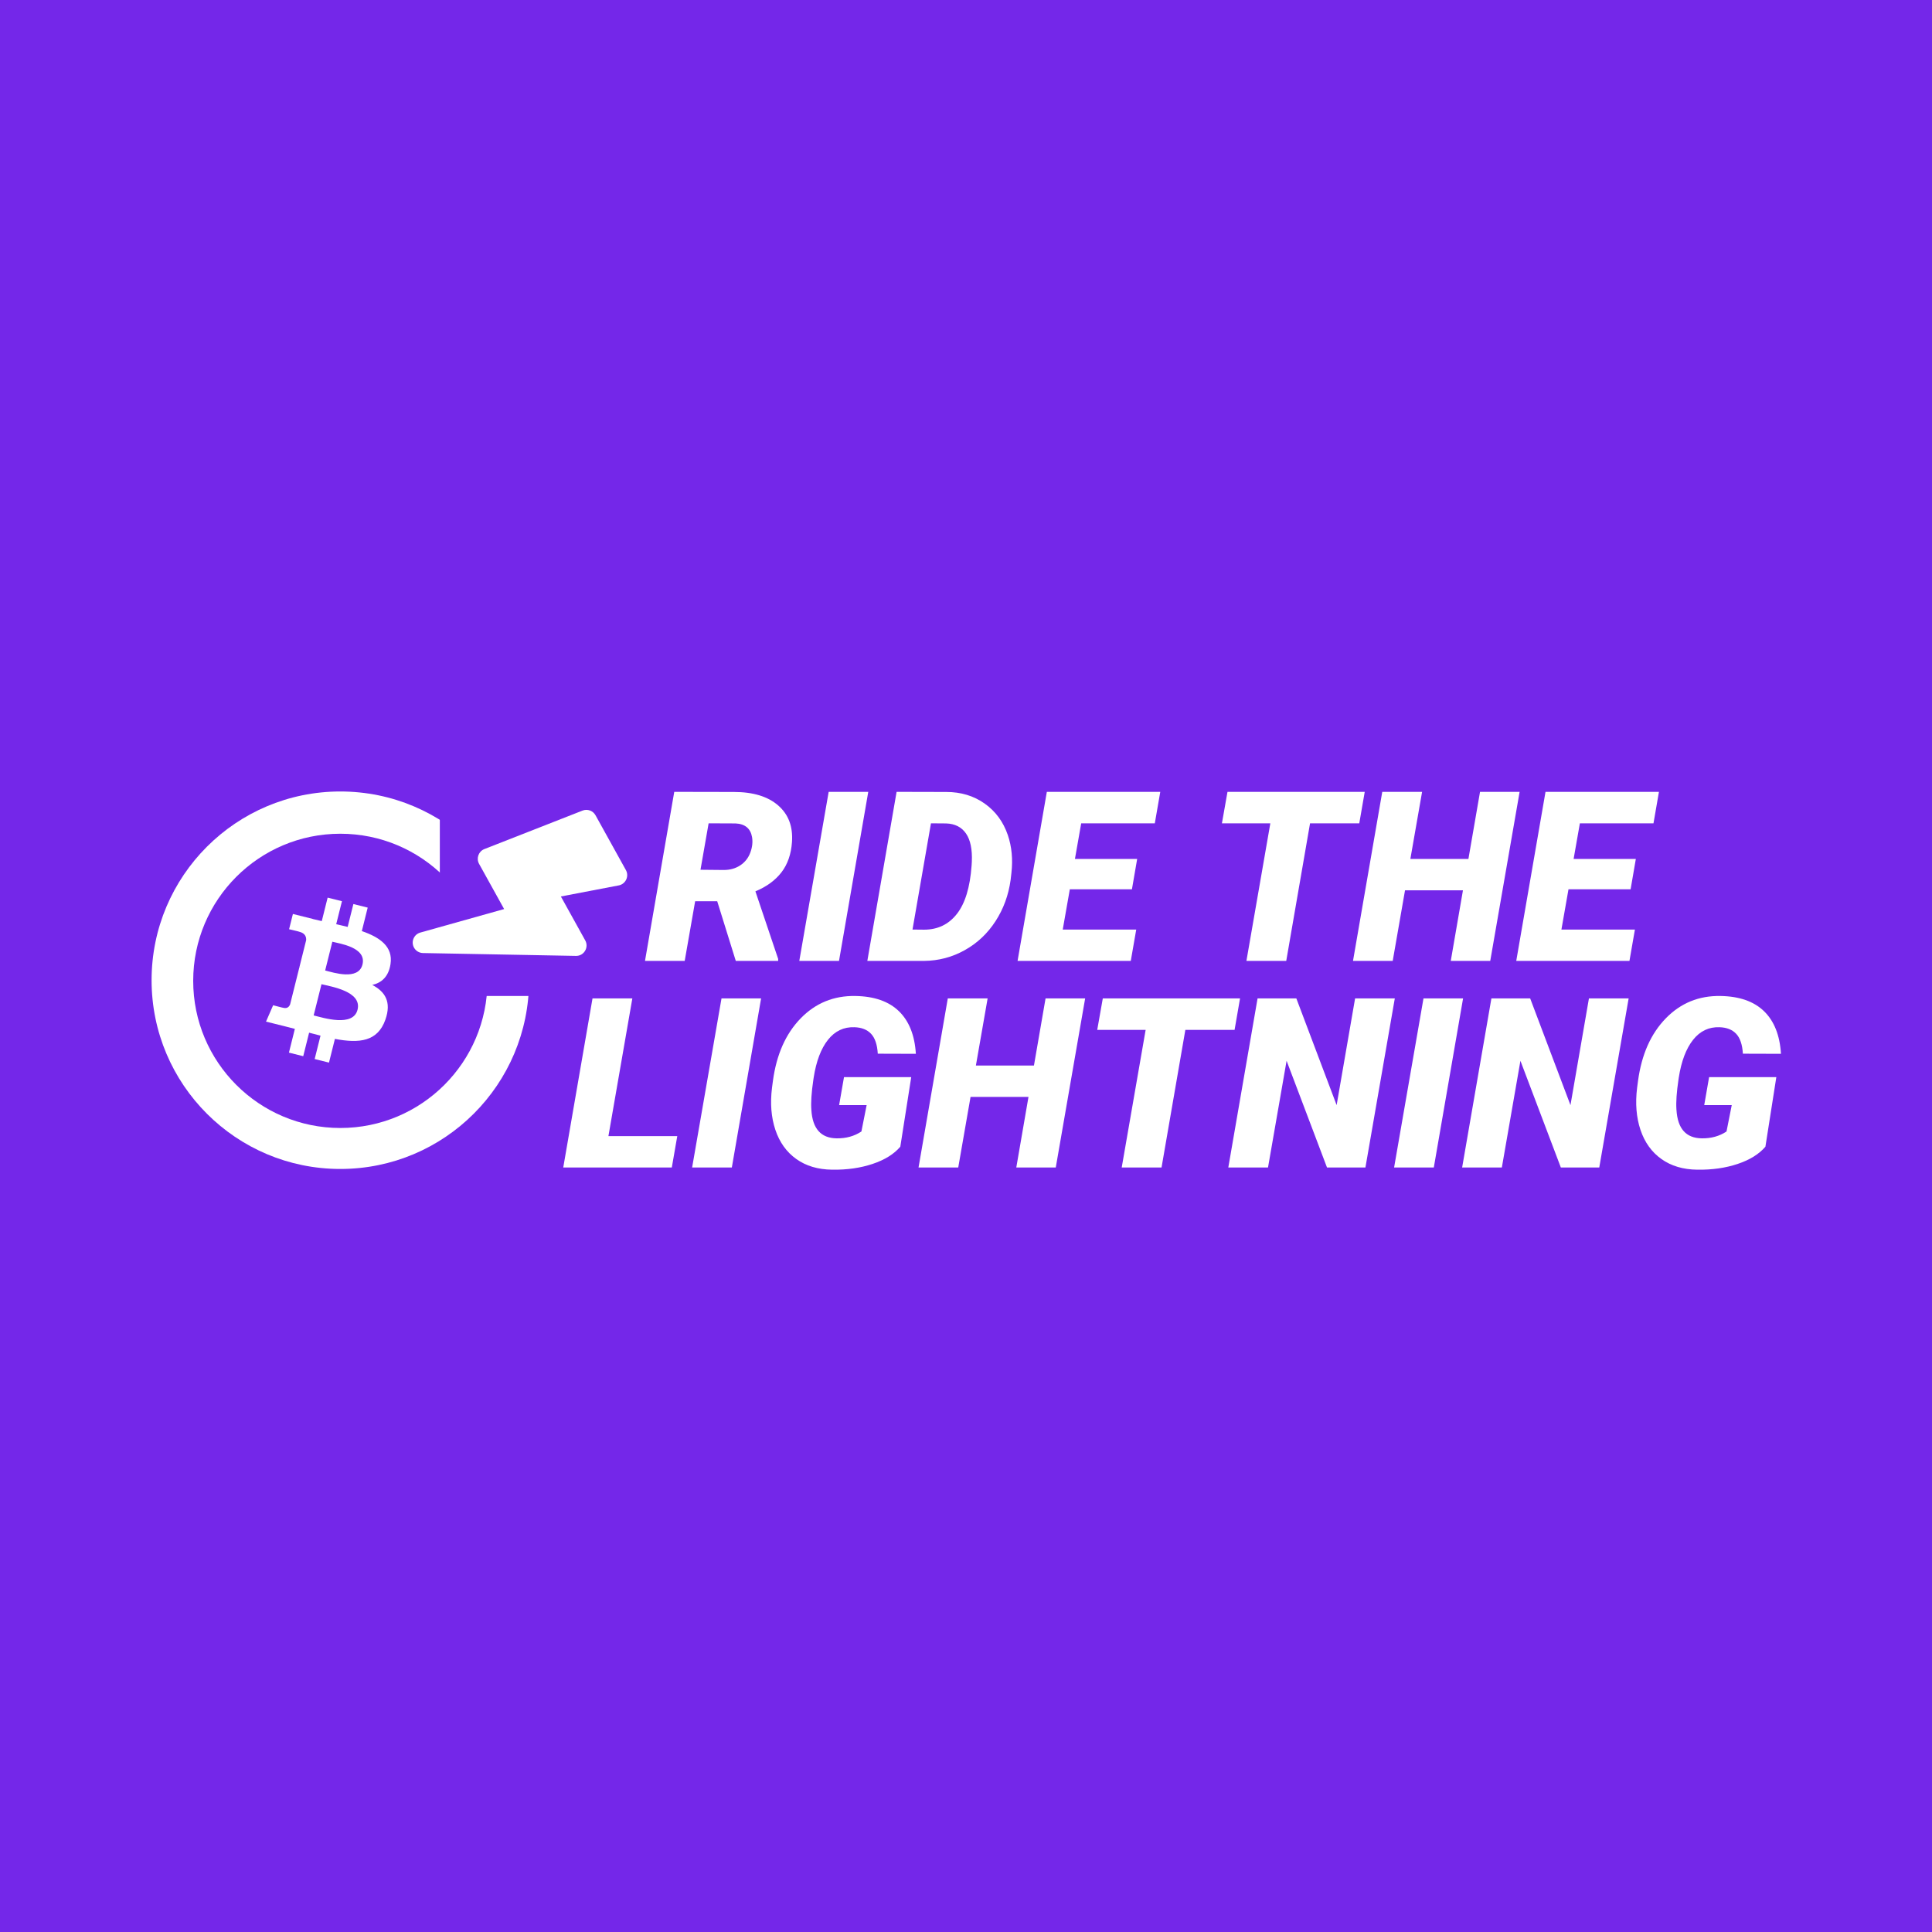 <?xml version="1.0" encoding="UTF-8"?>
<svg width="1300px" height="1300px" viewBox="0 0 1300 1300" version="1.1" xmlns="http://www.w3.org/2000/svg" xmlns:xlink="http://www.w3.org/1999/xlink">
    <!-- Generator: Sketch 62 (91390) - https://sketch.com -->
    <title>Logo_01_Purple</title>
    <desc>Created with Sketch.</desc>
    <g id="Logo_01_Purple" stroke="none" stroke-width="1" fill="none" fill-rule="evenodd">
        <rect fill="#7427E9" x="0" y="0" width="1300" height="1300"></rect>
        <g id="Group-5" transform="translate(102, 512)">
            <circle id="Oval-Copy-3" fill="#FFFFFF" cx="127" cy="147.57" r="127"></circle>
            <circle id="Oval-Copy-4" fill="#7427E9" cx="127" cy="148" r="99"></circle>
            <g id="Group-2" transform="translate(277, 20.82)" fill="#FFFFFF" fill-rule="nonzero">
                <path d="M30.391,231.656 L76.719,231.656 L73.047,252.75 L0,252.75 L19.688,139 L46.484,139 L30.391,231.656 Z M113.438,252.75 L86.719,252.75 L106.484,139 L133.125,139 L113.438,252.75 Z M226.797,238.766 C222.526,243.766 216.302,247.633 208.125,250.367 C199.948,253.102 190.885,254.391 180.938,254.234 C171.406,254.13 163.359,251.734 156.797,247.047 C150.234,242.359 145.547,235.823 142.734,227.438 C139.922,219.052 139.167,209.599 140.469,199.078 L141.094,194.391 C143.49,176.734 149.7,162.75 159.727,152.438 C169.753,142.125 182.031,137.099 196.562,137.359 C209.271,137.568 219.036,140.979 225.859,147.594 C232.682,154.208 236.484,163.766 237.266,176.266 L211.641,176.188 C211.276,170.094 209.779,165.641 207.148,162.828 C204.518,160.016 200.781,158.531 195.938,158.375 C188.75,158.115 182.813,160.94 178.125,166.852 C173.437,172.763 170.234,181.213 168.516,192.203 L168.287,193.705 C167.004,202.36 166.559,209.151 166.953,214.078 C167.734,226.63 173.385,232.984 183.906,233.141 C190.26,233.245 195.833,231.708 200.625,228.531 L204.141,210.797 L185.625,210.797 L188.906,191.969 L234.141,191.969 L226.797,238.766 Z M331.406,252.75 L304.844,252.75 L313.047,205.25 L274.062,205.25 L265.781,252.75 L239.062,252.75 L258.75,139 L285.547,139 L277.656,184.156 L316.719,184.156 L324.531,139 L351.172,139 L331.406,252.75 Z M451.719,160.172 L418.594,160.172 L402.578,252.75 L375.781,252.75 L391.875,160.172 L359.297,160.172 L363.047,139 L455.391,139 L451.719,160.172 Z M539.766,252.75 L513.906,252.75 L486.719,180.953 L474.219,252.75 L447.5,252.75 L467.188,139 L493.281,139 L520.391,210.797 L532.812,139 L559.531,139 L539.766,252.75 Z M585.781,252.75 L559.062,252.75 L578.828,139 L605.469,139 L585.781,252.75 Z M697.109,252.75 L671.25,252.75 L644.062,180.953 L631.562,252.75 L604.844,252.75 L624.531,139 L650.625,139 L677.734,210.797 L690.156,139 L716.875,139 L697.109,252.75 Z M808.906,238.766 C804.635,243.766 798.411,247.633 790.234,250.367 C782.057,253.102 772.995,254.391 763.047,254.234 C753.516,254.13 745.469,251.734 738.906,247.047 C732.344,242.359 727.656,235.823 724.844,227.438 C722.031,219.052 721.276,209.599 722.578,199.078 L723.203,194.391 C725.599,176.734 731.81,162.75 741.836,152.438 C751.862,142.125 764.141,137.099 778.672,137.359 C791.38,137.568 801.146,140.979 807.969,147.594 C814.792,154.208 818.594,163.766 819.375,176.266 L793.75,176.188 C793.385,170.094 791.888,165.641 789.258,162.828 C786.628,160.016 782.891,158.531 778.047,158.375 C770.859,158.115 764.922,160.94 760.234,166.852 C755.547,172.763 752.344,181.213 750.625,192.203 L750.397,193.705 C749.15,202.113 748.694,208.762 749.031,213.651 L749.062,214.078 C749.844,226.63 755.495,232.984 766.016,233.141 C772.37,233.245 777.943,231.708 782.734,228.531 L786.25,210.797 L767.734,210.797 L771.016,191.969 L816.25,191.969 L808.906,238.766 Z" id="LIGHTNING-Copy-2"></path>
                <path d="M103.594,73.594 L88.75,73.594 L81.719,113.75 L55,113.75 L74.688,0 L114.844,0.078 C127.708,0.078 137.617,3.086 144.57,9.102 C151.523,15.117 154.635,23.333 153.906,33.75 C153.333,41.979 150.964,48.789 146.797,54.18 C142.63,59.57 136.797,63.828 129.297,66.953 L144.609,112.422 L144.609,113.75 L116.094,113.75 L103.594,73.594 Z M92.344,52.422 L107.969,52.578 C112.24,52.578 115.951,51.536 119.102,49.453 C122.253,47.37 124.505,44.518 125.859,40.898 C127.214,37.279 127.604,33.776 127.031,30.391 C125.99,24.609 122.292,21.563 115.938,21.25 L97.812,21.172 L92.344,52.422 Z M185.547,113.75 L158.828,113.75 L178.594,0 L205.234,0 L185.547,113.75 Z M204.609,113.75 L224.297,0 L257.734,0.078 C267.578,0.078 276.172,2.669 283.516,7.852 C290.859,13.034 296.068,20.104 299.141,29.062 C301.797,36.927 302.604,45.417 301.562,54.531 L301.016,59.297 C299.609,69.505 296.224,78.75 290.859,87.031 C285.495,95.313 278.594,101.81 270.156,106.523 C261.719,111.237 252.604,113.646 242.812,113.75 L204.609,113.75 Z M247.422,21.172 L235,92.656 L242.812,92.734 C251.979,92.734 259.336,89.193 264.883,82.109 C270.43,75.026 273.724,64.193 274.766,49.609 L274.922,47.031 C275.286,38.698 273.984,32.37 271.016,28.047 C268.047,23.724 263.594,21.458 257.656,21.25 L247.422,21.172 Z M382.656,65.547 L340.859,65.547 L336.094,92.656 L385.547,92.656 L381.875,113.75 L305.703,113.75 L325.391,0 L401.719,0 L398.047,21.172 L348.516,21.172 L344.297,45.156 L386.172,45.156 L382.656,65.547 Z M535.625,21.172 L502.5,21.172 L486.484,113.75 L459.688,113.75 L475.781,21.172 L443.203,21.172 L446.953,0 L539.297,0 L535.625,21.172 Z M623.75,113.75 L597.188,113.75 L605.391,66.25 L566.406,66.25 L558.125,113.75 L531.406,113.75 L551.094,0 L577.891,0 L570,45.156 L609.062,45.156 L616.875,0 L643.516,0 L623.75,113.75 Z M718.203,65.547 L676.406,65.547 L671.641,92.656 L721.094,92.656 L717.422,113.75 L641.25,113.75 L660.938,0 L737.266,0 L733.594,21.172 L684.062,21.172 L679.844,45.156 L721.719,45.156 L718.203,65.547 Z" id="RIDETHE-Copy-2"></path>
            </g>
            <polygon id="Path-2-Copy-2" fill="#7427E9" points="193.95 -2.84217094e-14 193.953 158.17 310.346 158.17 336.211 -2.84217094e-14"></polygon>
            <path d="M118.462,92 L128.091,94.397 L124.222,109.881 C126.806,110.47 129.408,111.065 131.94,111.694 L135.782,96.311 L145.415,98.708 L141.469,114.508 C153.633,118.69 162.528,124.961 160.78,136.624 C159.516,145.162 154.774,149.296 148.48,150.744 C157.123,155.236 161.522,162.126 157.332,174.069 C152.132,188.901 139.779,190.153 123.352,187.05 L119.365,203 L109.731,200.603 L113.666,184.867 C111.541,184.341 108.102,183.449 105.989,182.878 L102.04,198.689 L92.418,196.292 L96.405,180.312 C94.155,179.737 91.869,179.126 89.537,178.542 L77,175.422 L81.783,164.413 C81.783,164.413 88.881,166.298 88.785,166.158 C91.512,166.832 92.722,165.057 93.2,163.873 L99.5,138.659 L100.518,138.911 C100.134,138.758 99.785,138.659 99.516,138.591 L104.011,120.591 C104.129,118.548 103.424,115.97 99.522,114.998 C99.673,114.897 92.525,113.261 92.525,113.261 L95.088,102.989 L108.374,106.301 L108.363,106.351 C110.36,106.846 112.418,107.317 114.514,107.794 L118.462,92 Z M114.322,150.248 L109.053,171.255 C115.557,172.861 135.618,179.267 138.583,167.417 C141.682,155.058 120.825,151.862 114.322,150.248 Z M121.623,121.673 L116.789,141.029 C122.269,142.393 139.164,147.957 141.901,137.006 C144.752,125.583 127.103,123.037 121.623,121.673 Z" id="Combined-Shape" fill="#FFFFFF" fill-rule="nonzero"></path>
            <path d="M287.721,71.445 C293.141,71.445 296.51,77.334 293.785,81.992 L242.223,171.055 C240.934,173.281 238.59,174.57 236.13,174.57 C231.647,174.57 228.249,170.381 229.303,165.928 L242.809,108.945 L208.034,108.945 C203.786,108.945 200.505,105.195 201.062,100.977 L210.437,30.664 C210.905,27.178 213.894,24.57 217.409,24.57 L259.596,24.57 C264.196,24.57 267.565,28.965 266.393,33.418 L253.913,71.445 L287.721,71.445 Z" id="b-copy-2" fill="#FFFFFF" fill-rule="nonzero" transform="translate(247.875, 99.57) rotate(-299) translate(-247.875, -99.57) "></path>
        </g>
    </g>
</svg>